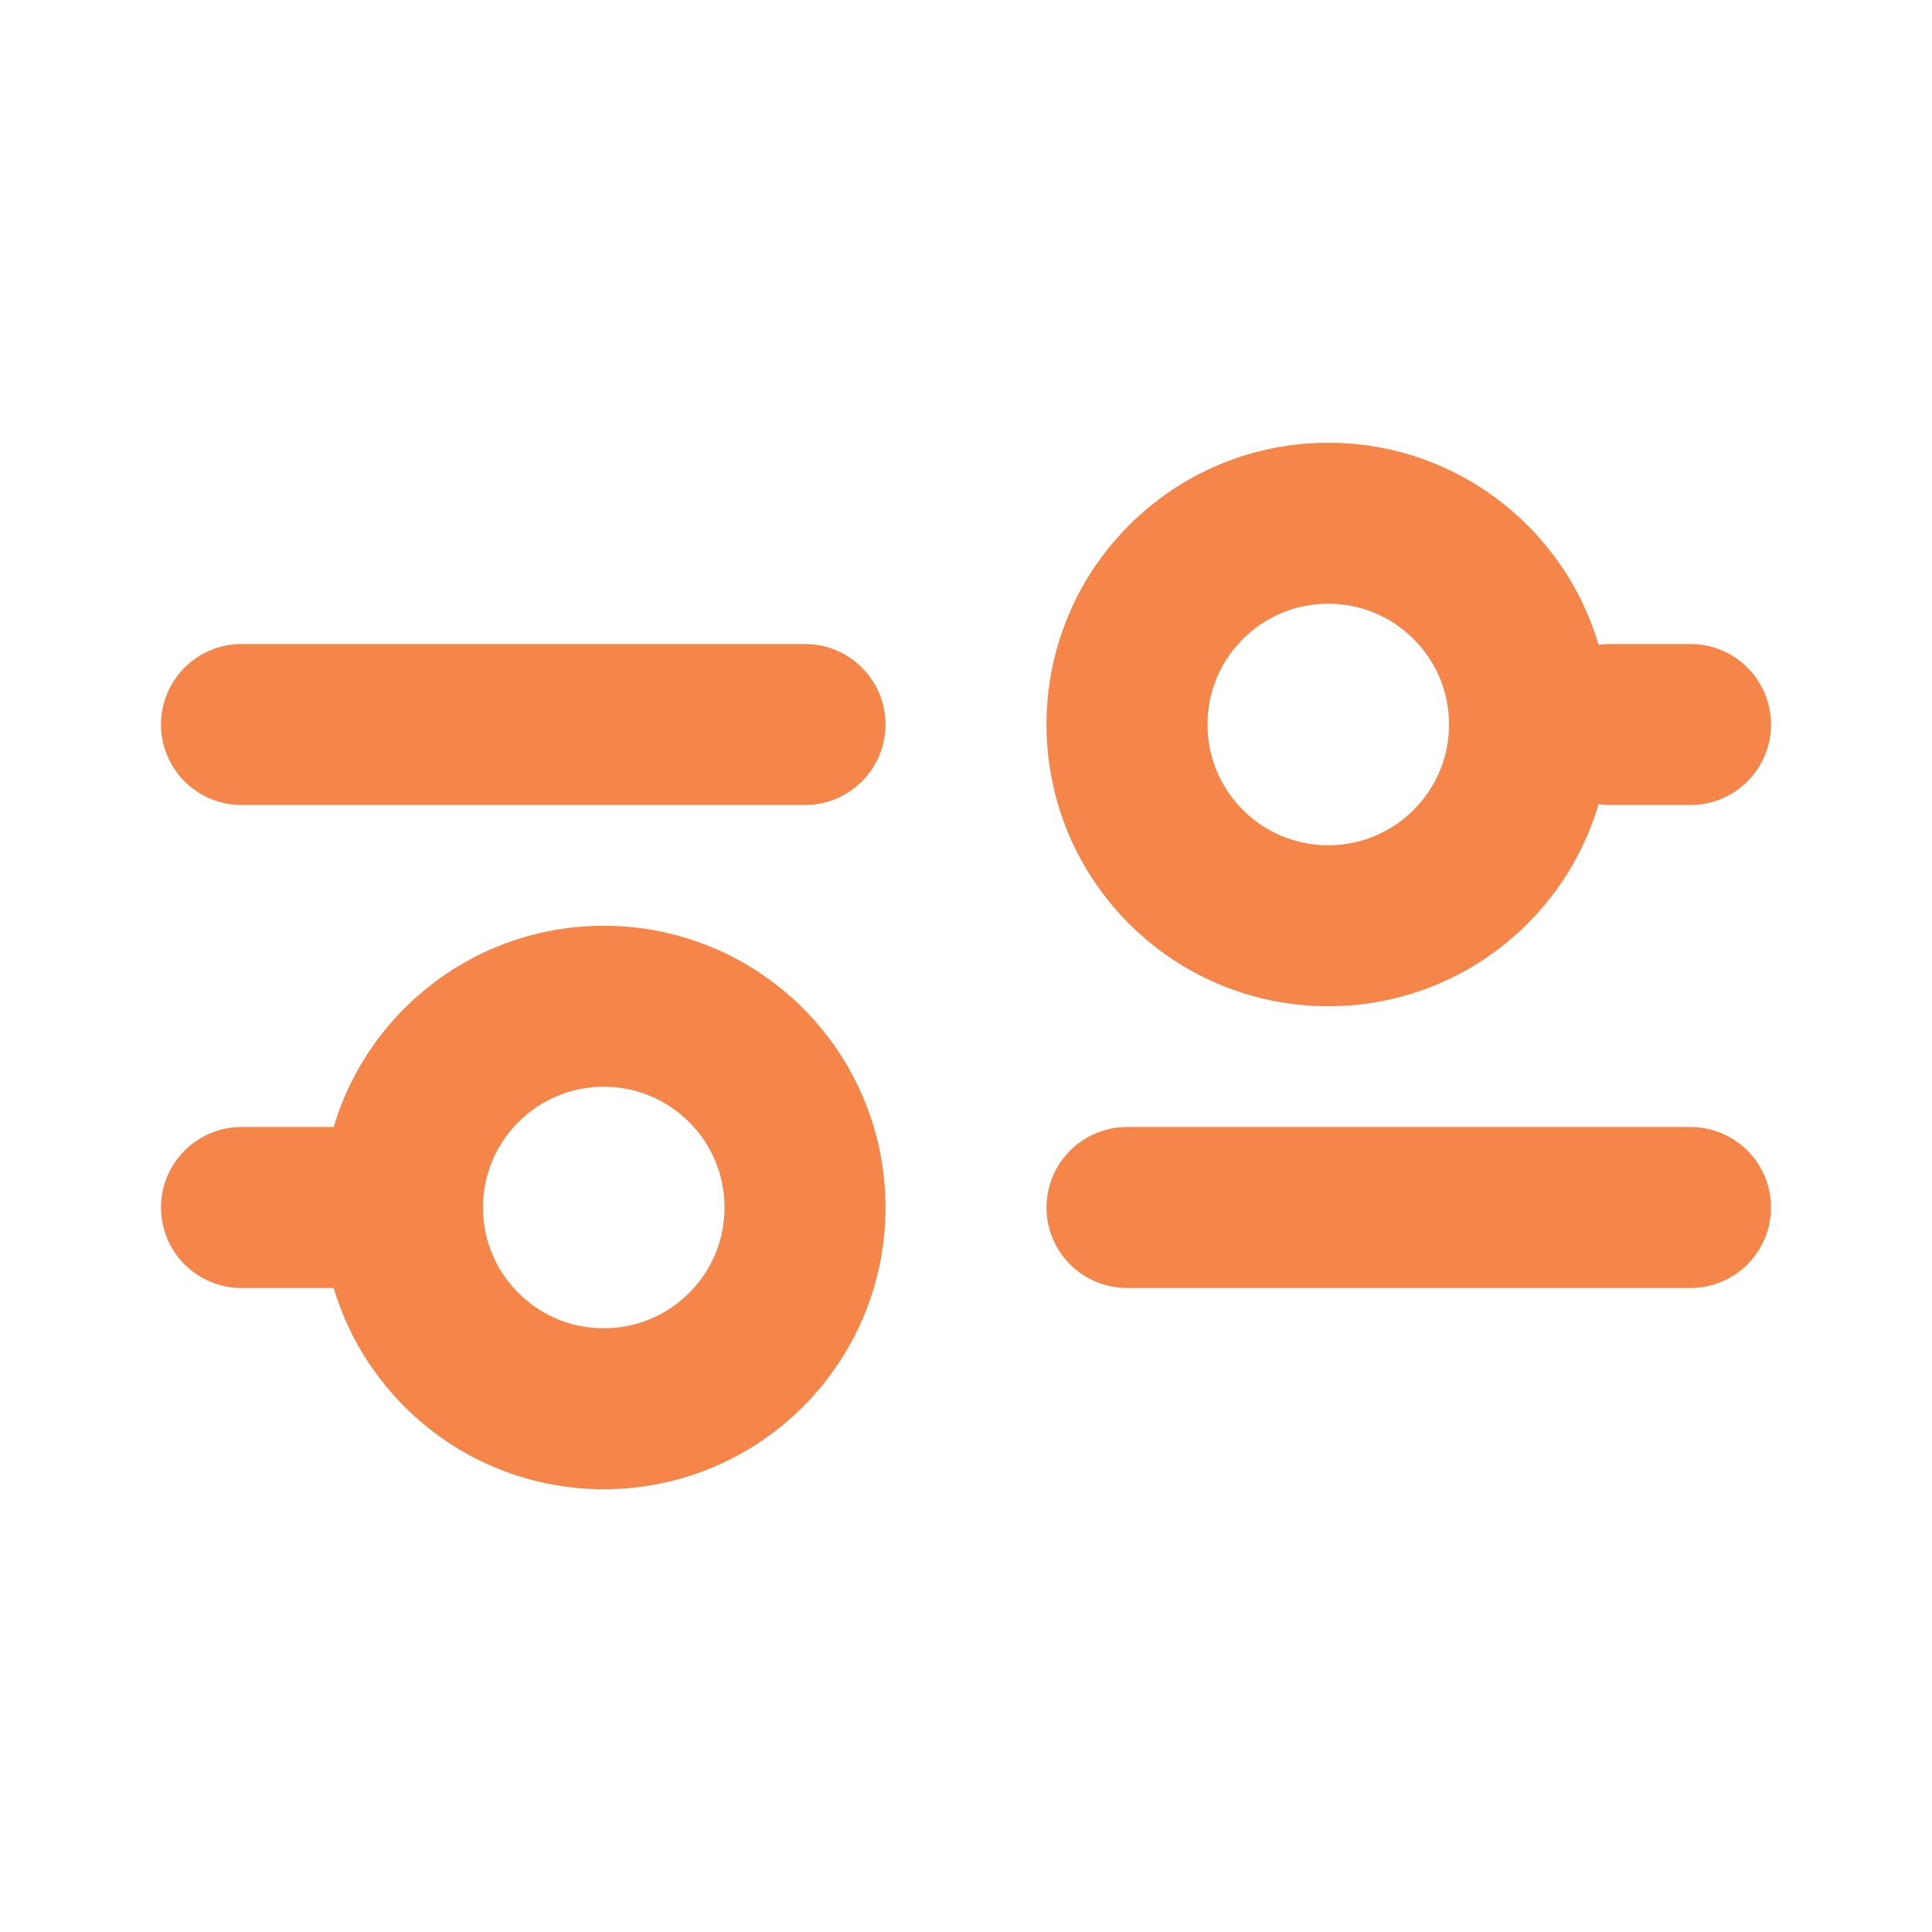 <svg width="24" height="24" viewBox="0 0 24 24" fill="none" xmlns="http://www.w3.org/2000/svg">
<path d="M14 15L21 15" stroke="#F58549" stroke-width="2" stroke-linecap="round" stroke-linejoin="round"/>
<path d="M3 15H5" stroke="#F58549" stroke-width="2" stroke-linecap="round" stroke-linejoin="round"/>
<path d="M7.5 17.5C8.881 17.5 10 16.381 10 15C10 13.619 8.881 12.5 7.5 12.5C6.119 12.5 5 13.619 5 15C5 16.381 6.119 17.5 7.5 17.5Z" stroke="#F58549" stroke-width="2" stroke-linecap="round" stroke-linejoin="round"/>
<path d="M20 9H21" stroke="#F58549" stroke-width="2" stroke-linecap="round" stroke-linejoin="round"/>
<path d="M3 9H10" stroke="#F58549" stroke-width="2" stroke-linecap="round" stroke-linejoin="round"/>
<path d="M16.5 11.5C17.881 11.5 19 10.381 19 9C19 7.619 17.881 6.5 16.5 6.5C15.119 6.5 14 7.619 14 9C14 10.381 15.119 11.5 16.5 11.5Z" stroke="#F58549" stroke-width="2" stroke-linecap="round" stroke-linejoin="round"/>
</svg>
